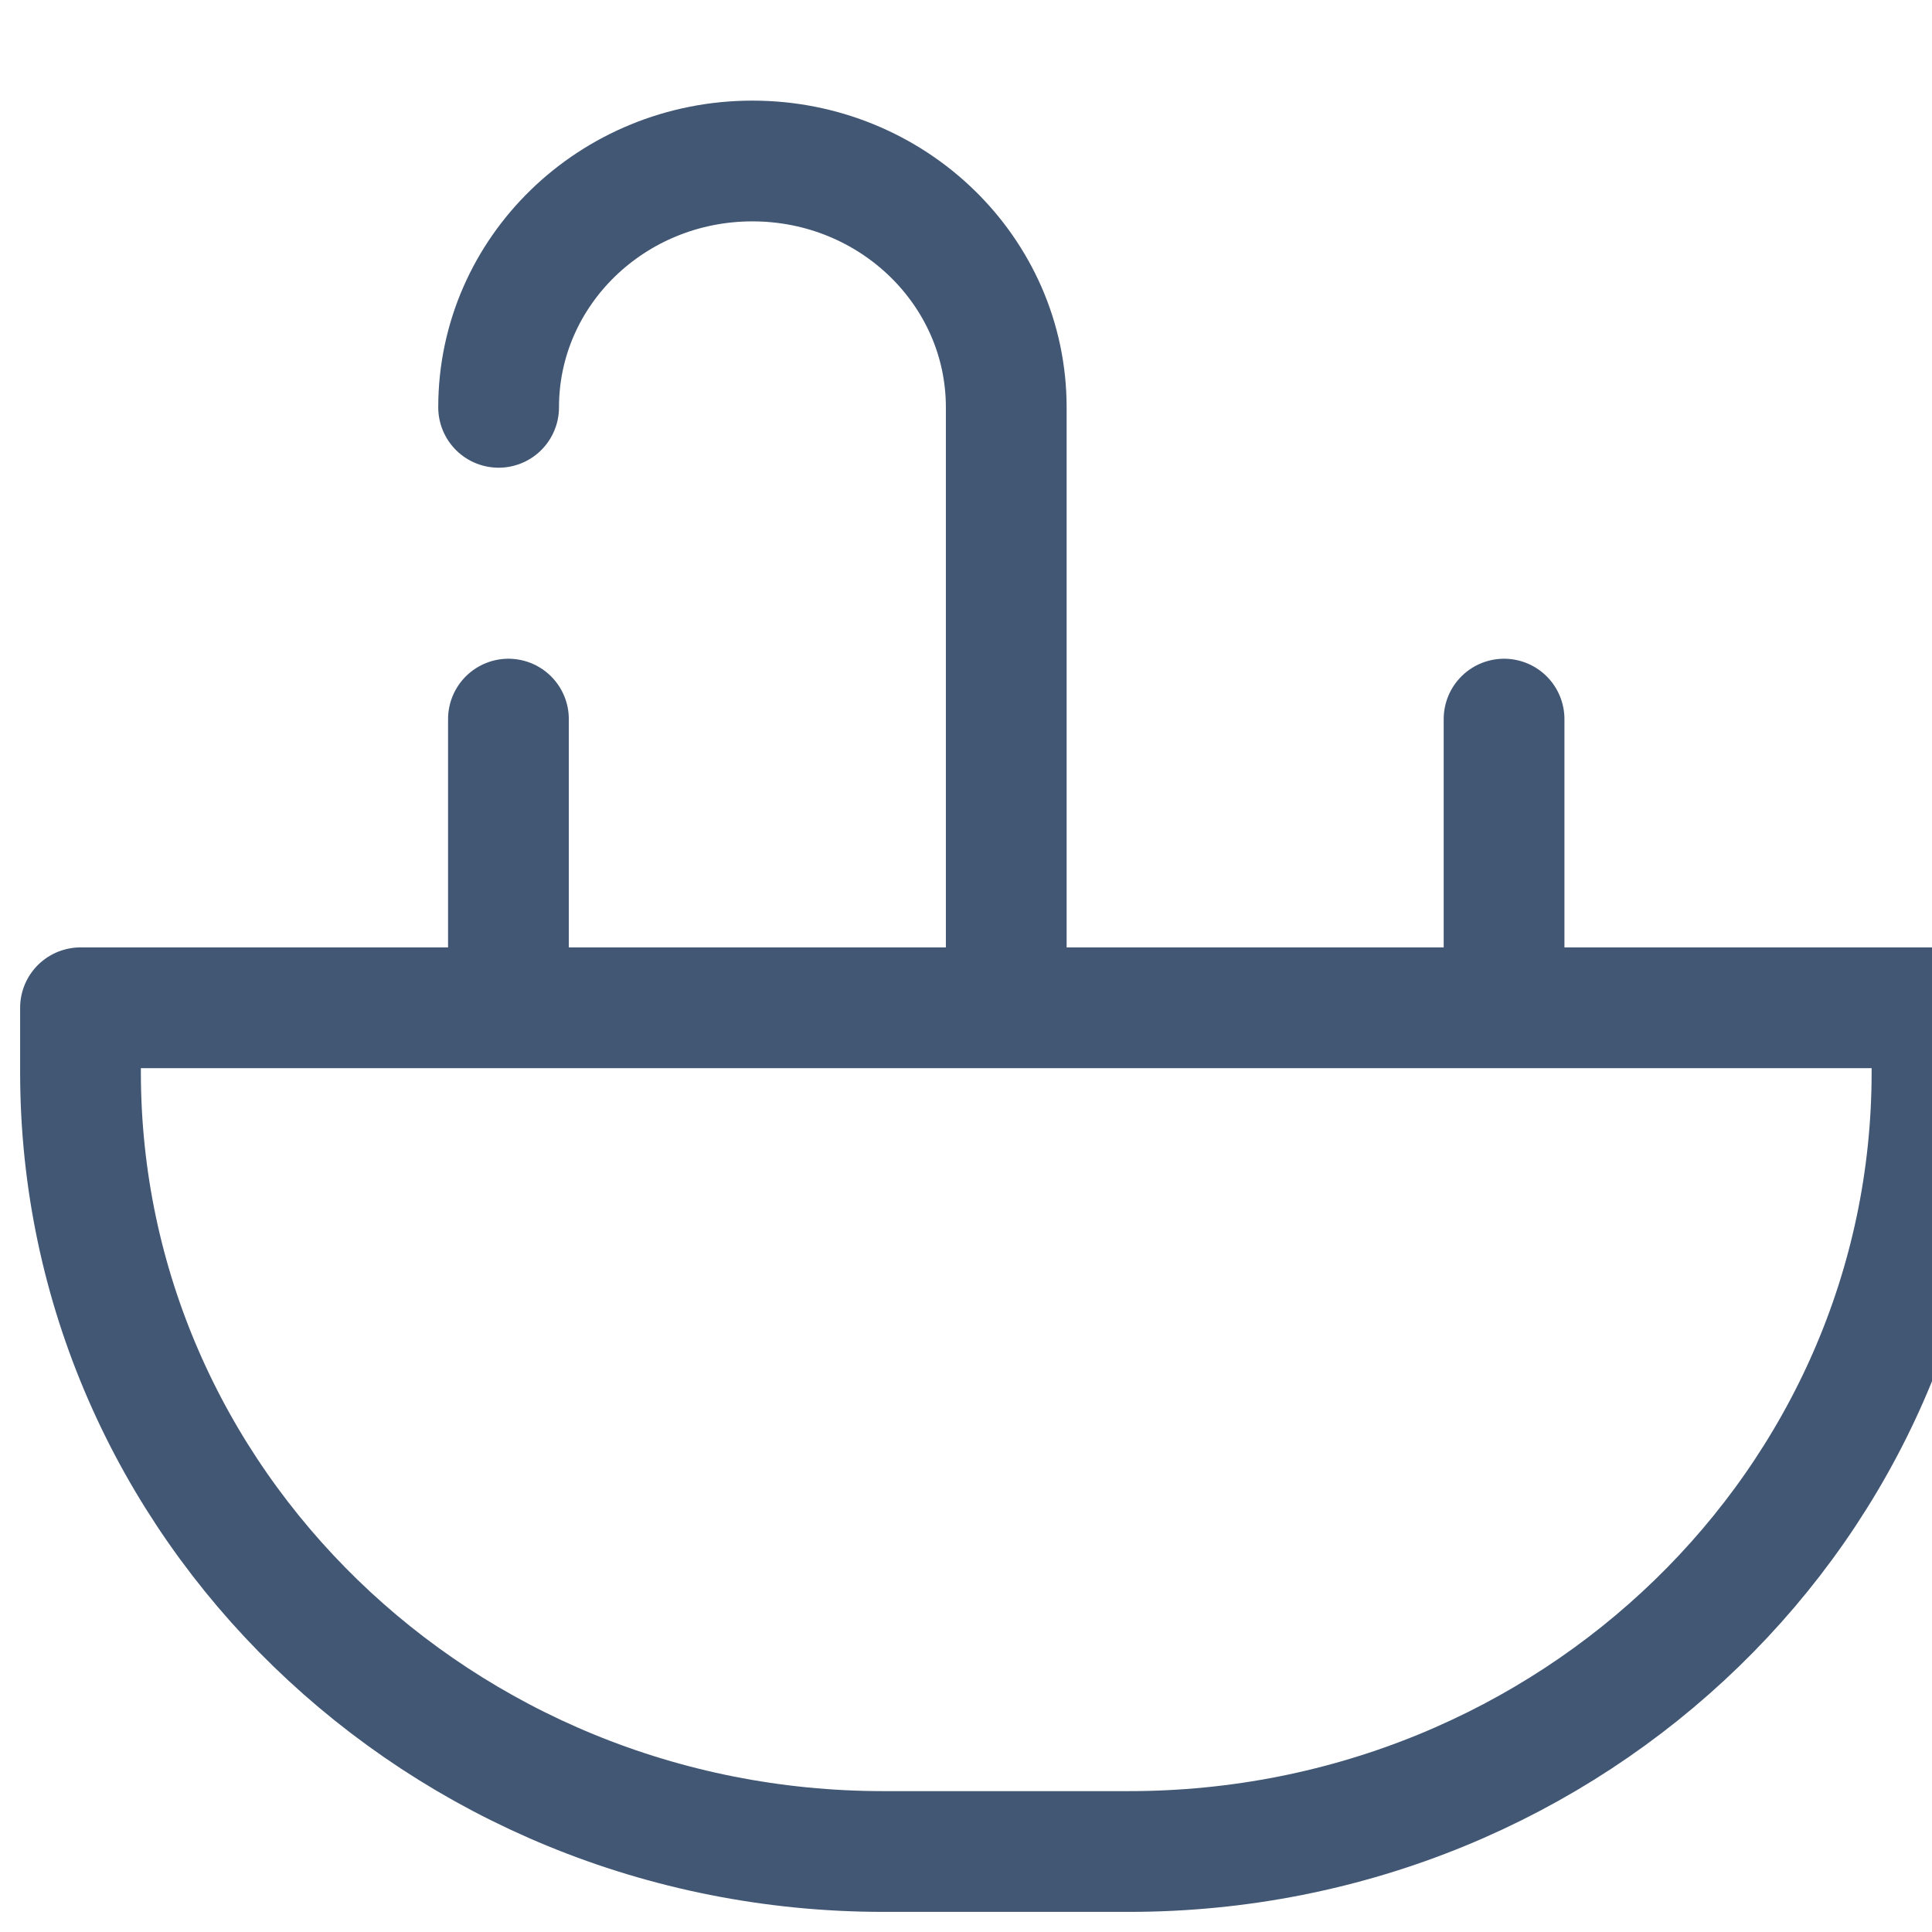 <svg width="24" height="24" fill="none" xmlns="http://www.w3.org/2000/svg"><g clip-path="url(#clip0_8_20392)"><path d="M12.5 12.519V5.06C12.5 3.37 11.088 2 9.347 2 7.605 2 6.194 3.37 6.194 5.06m12.49 7.459V8.933M6.316 12.519V8.933M14.025 23h-3.05C5.465 23 1 18.666 1 13.319v-.8h23v.8C24 18.666 19.534 23 14.025 23z" stroke="#425774" stroke-width="1.5" stroke-miterlimit="10" stroke-linecap="round" stroke-linejoin="round"/></g><defs><clipPath id="clip0_8_20392"><path fill="#fff" d="M0 0h24v24H0z"/></clipPath></defs></svg>